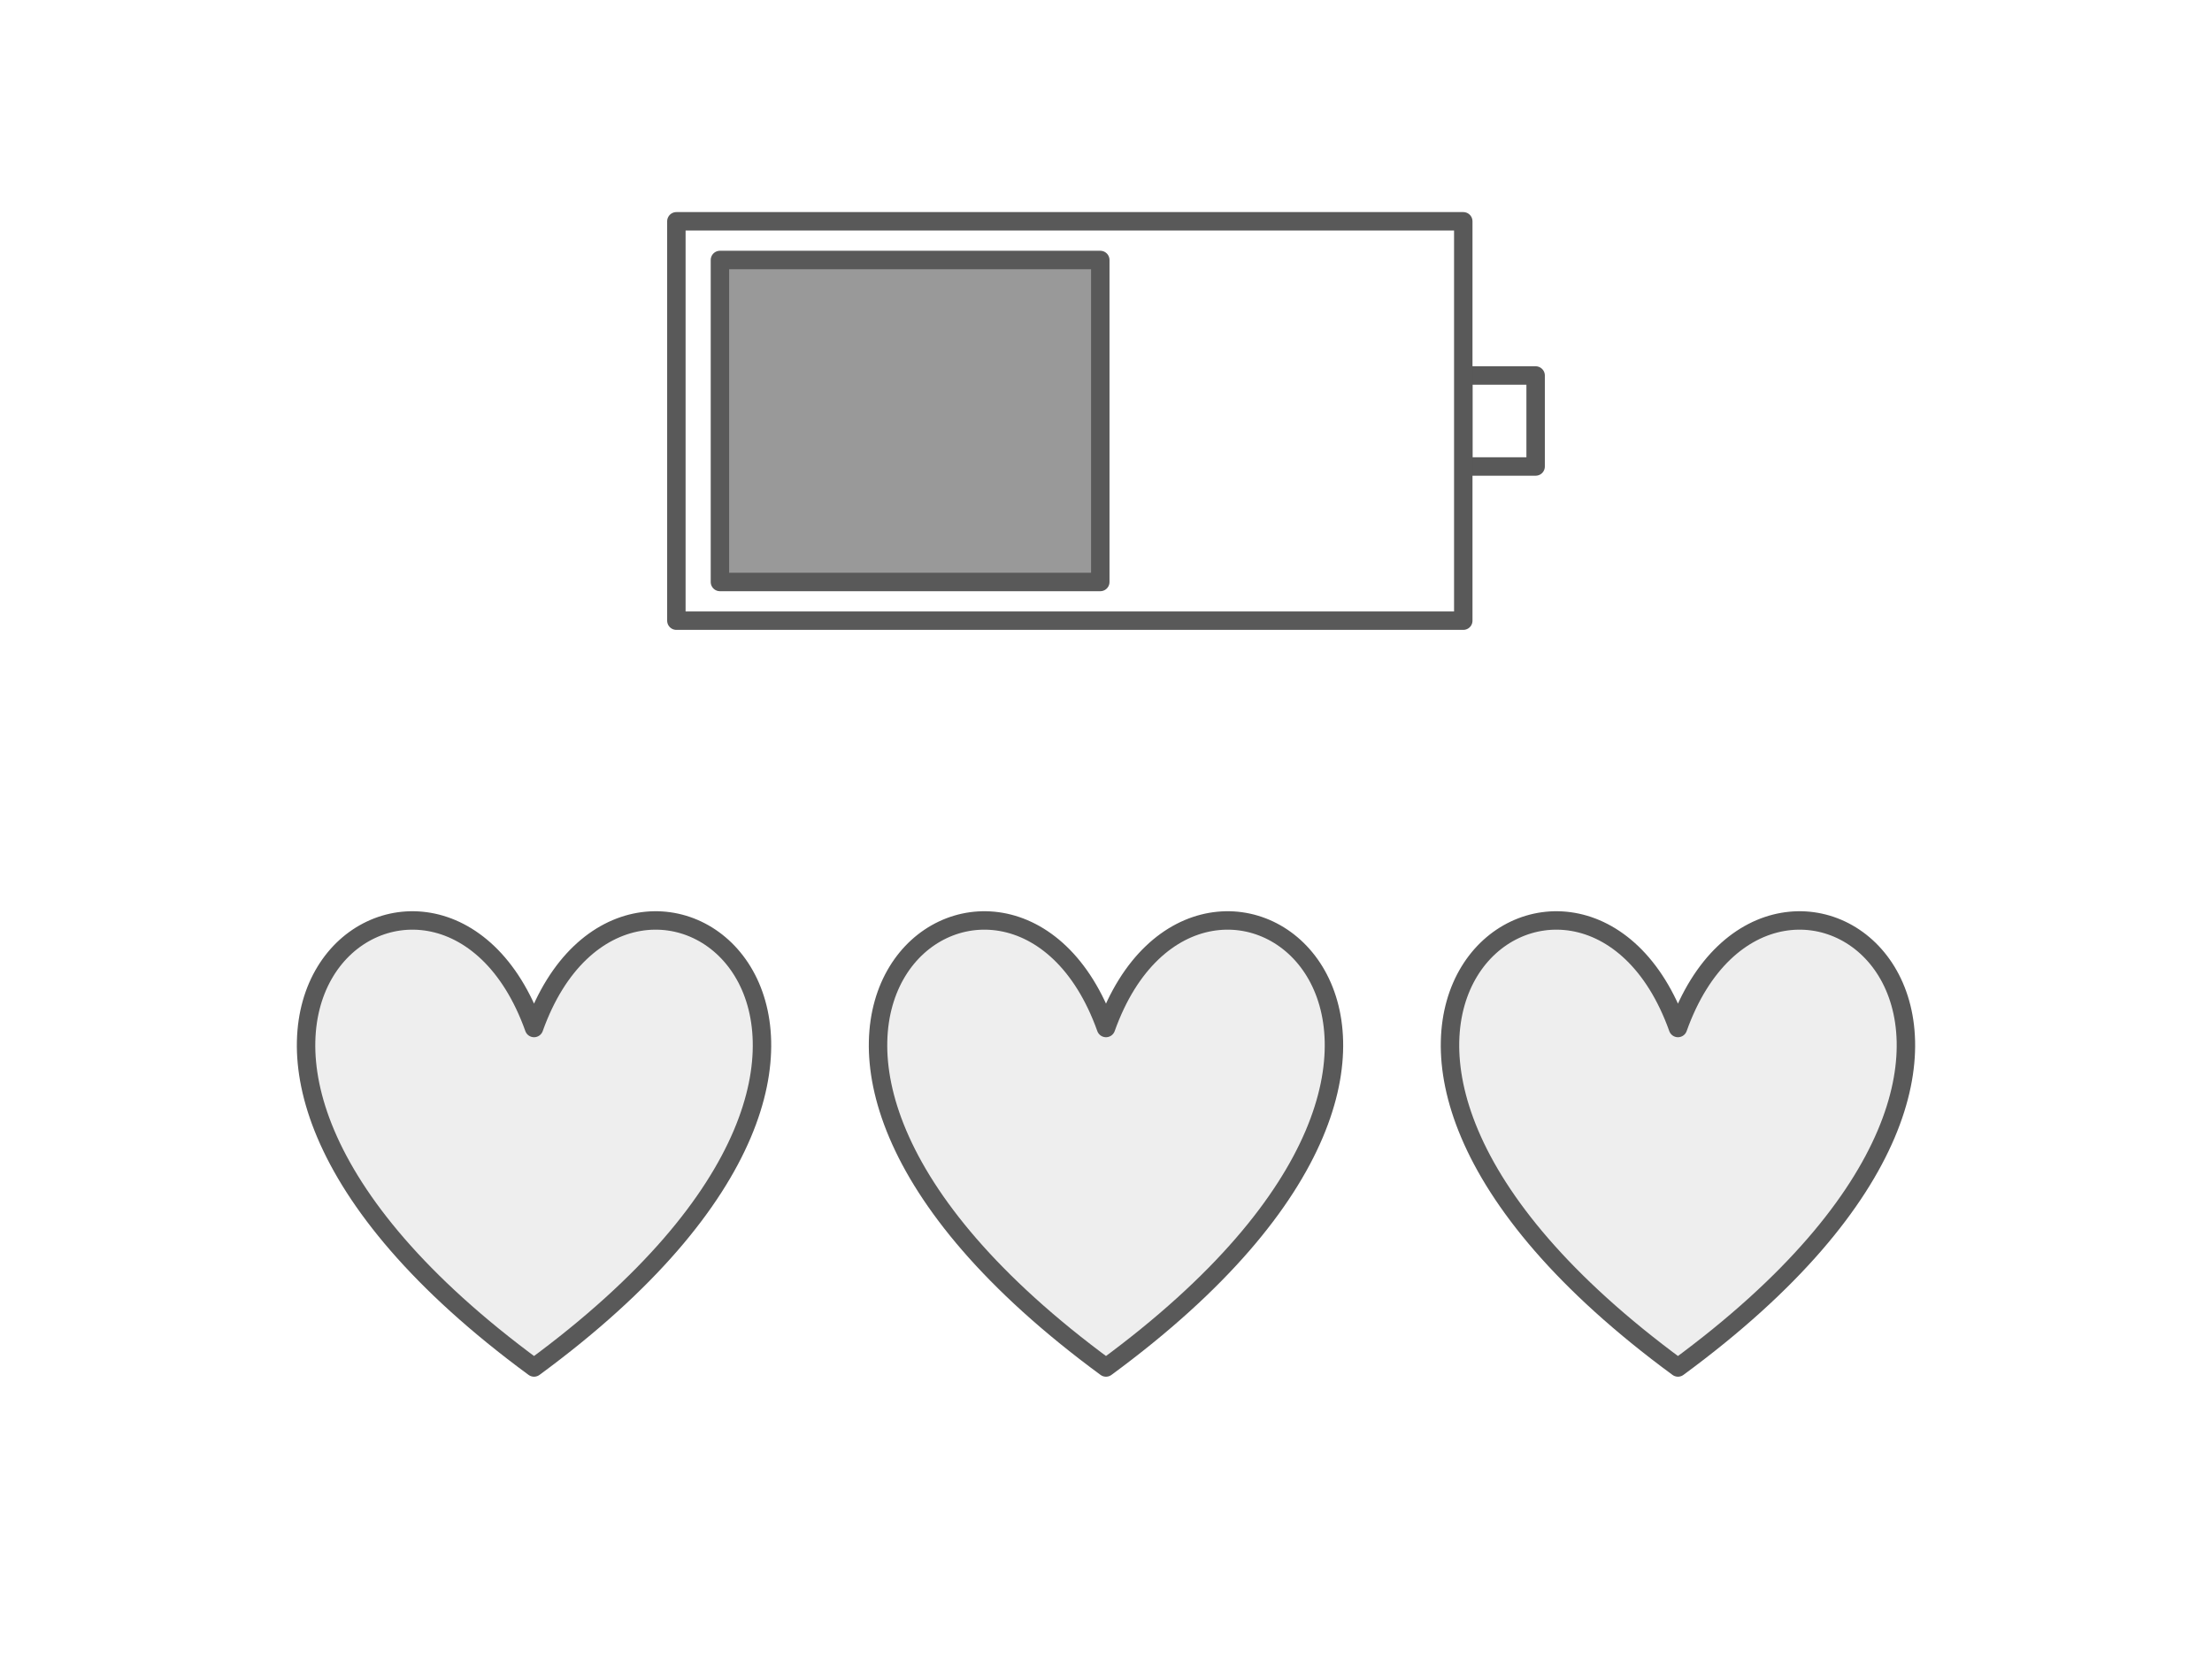<?xml version="1.0" standalone="yes"?>

<svg version="1.1" viewBox="0.0 0.0 960.0 720.0" fill="none" stroke="none" stroke-linecap="square" stroke-miterlimit="10" xmlns="http://www.w3.org/2000/svg" xmlns:xlink="http://www.w3.org/1999/xlink"><rect x="0.0" y="0.0" width="960.0" height="720.0" fill="#333333" stroke="none"/><clipPath id="g247c9257d7_0_0.0"><path d="m0 0l960.0 0l0 720.0l-960.0 0l0 -720.0z" clip-rule="nonzero"></path></clipPath><g clip-path="url(#g247c9257d7_0_0.0)"><path fill="#ffffff" d="m0 0l960.0 0l0 720.0l-960.0 0z" fill-rule="evenodd"></path><path fill="#000000" fill-opacity="0.0" d="m635.055 162.958l31.402 0l0 39.496l-31.402 0z" fill-rule="evenodd"></path><path stroke="#595959" stroke-width="8.0" stroke-linejoin="round" stroke-linecap="butt" d="m635.055 162.958l31.402 0l0 39.496l-31.402 0z" fill-rule="evenodd"></path><path fill="#ffffff" d="m293.543 96.045l341.512 0l0 173.323l-341.512 0z" fill-rule="evenodd"></path><path stroke="#595959" stroke-width="8.0" stroke-linejoin="round" stroke-linecap="butt" d="m293.543 96.045l341.512 0l0 173.323l-341.512 0z" fill-rule="evenodd"></path><path fill="#999999" d="m312.449 112.832l165.071 0l0 139.748l-165.071 0z" fill-rule="evenodd"></path><path stroke="#595959" stroke-width="8.0" stroke-linejoin="round" stroke-linecap="butt" d="m312.449 112.832l165.071 0l0 139.748l-165.071 0z" fill-rule="evenodd"></path><path fill="#eeeeee" d="m231.769 446.15c40.925 -114.591 200.533 0 0 147.331c-200.533 -147.331 -40.925 -261.921 0 -147.331z" fill-rule="evenodd"></path><path stroke="#595959" stroke-width="8.0" stroke-linejoin="round" stroke-linecap="butt" d="m231.769 446.15c40.925 -114.591 200.533 0 0 147.331c-200.533 -147.331 -40.925 -261.921 0 -147.331z" fill-rule="evenodd"></path><path fill="#eeeeee" d="m480.0 446.15c40.925 -114.591 200.533 0 0 147.331c-200.533 -147.331 -40.925 -261.921 0 -147.331z" fill-rule="evenodd"></path><path stroke="#595959" stroke-width="8.0" stroke-linejoin="round" stroke-linecap="butt" d="m480.0 446.15c40.925 -114.591 200.533 0 0 147.331c-200.533 -147.331 -40.925 -261.921 0 -147.331z" fill-rule="evenodd"></path><path fill="#eeeeee" d="m728.231 446.15c40.925 -114.591 200.534 0 0 147.331c-200.533 -147.331 -40.925 -261.921 0 -147.331z" fill-rule="evenodd"></path><path stroke="#595959" stroke-width="8.0" stroke-linejoin="round" stroke-linecap="butt" d="m728.231 446.15c40.925 -114.591 200.534 0 0 147.331c-200.533 -147.331 -40.925 -261.921 0 -147.331z" fill-rule="evenodd"></path></g></svg>

